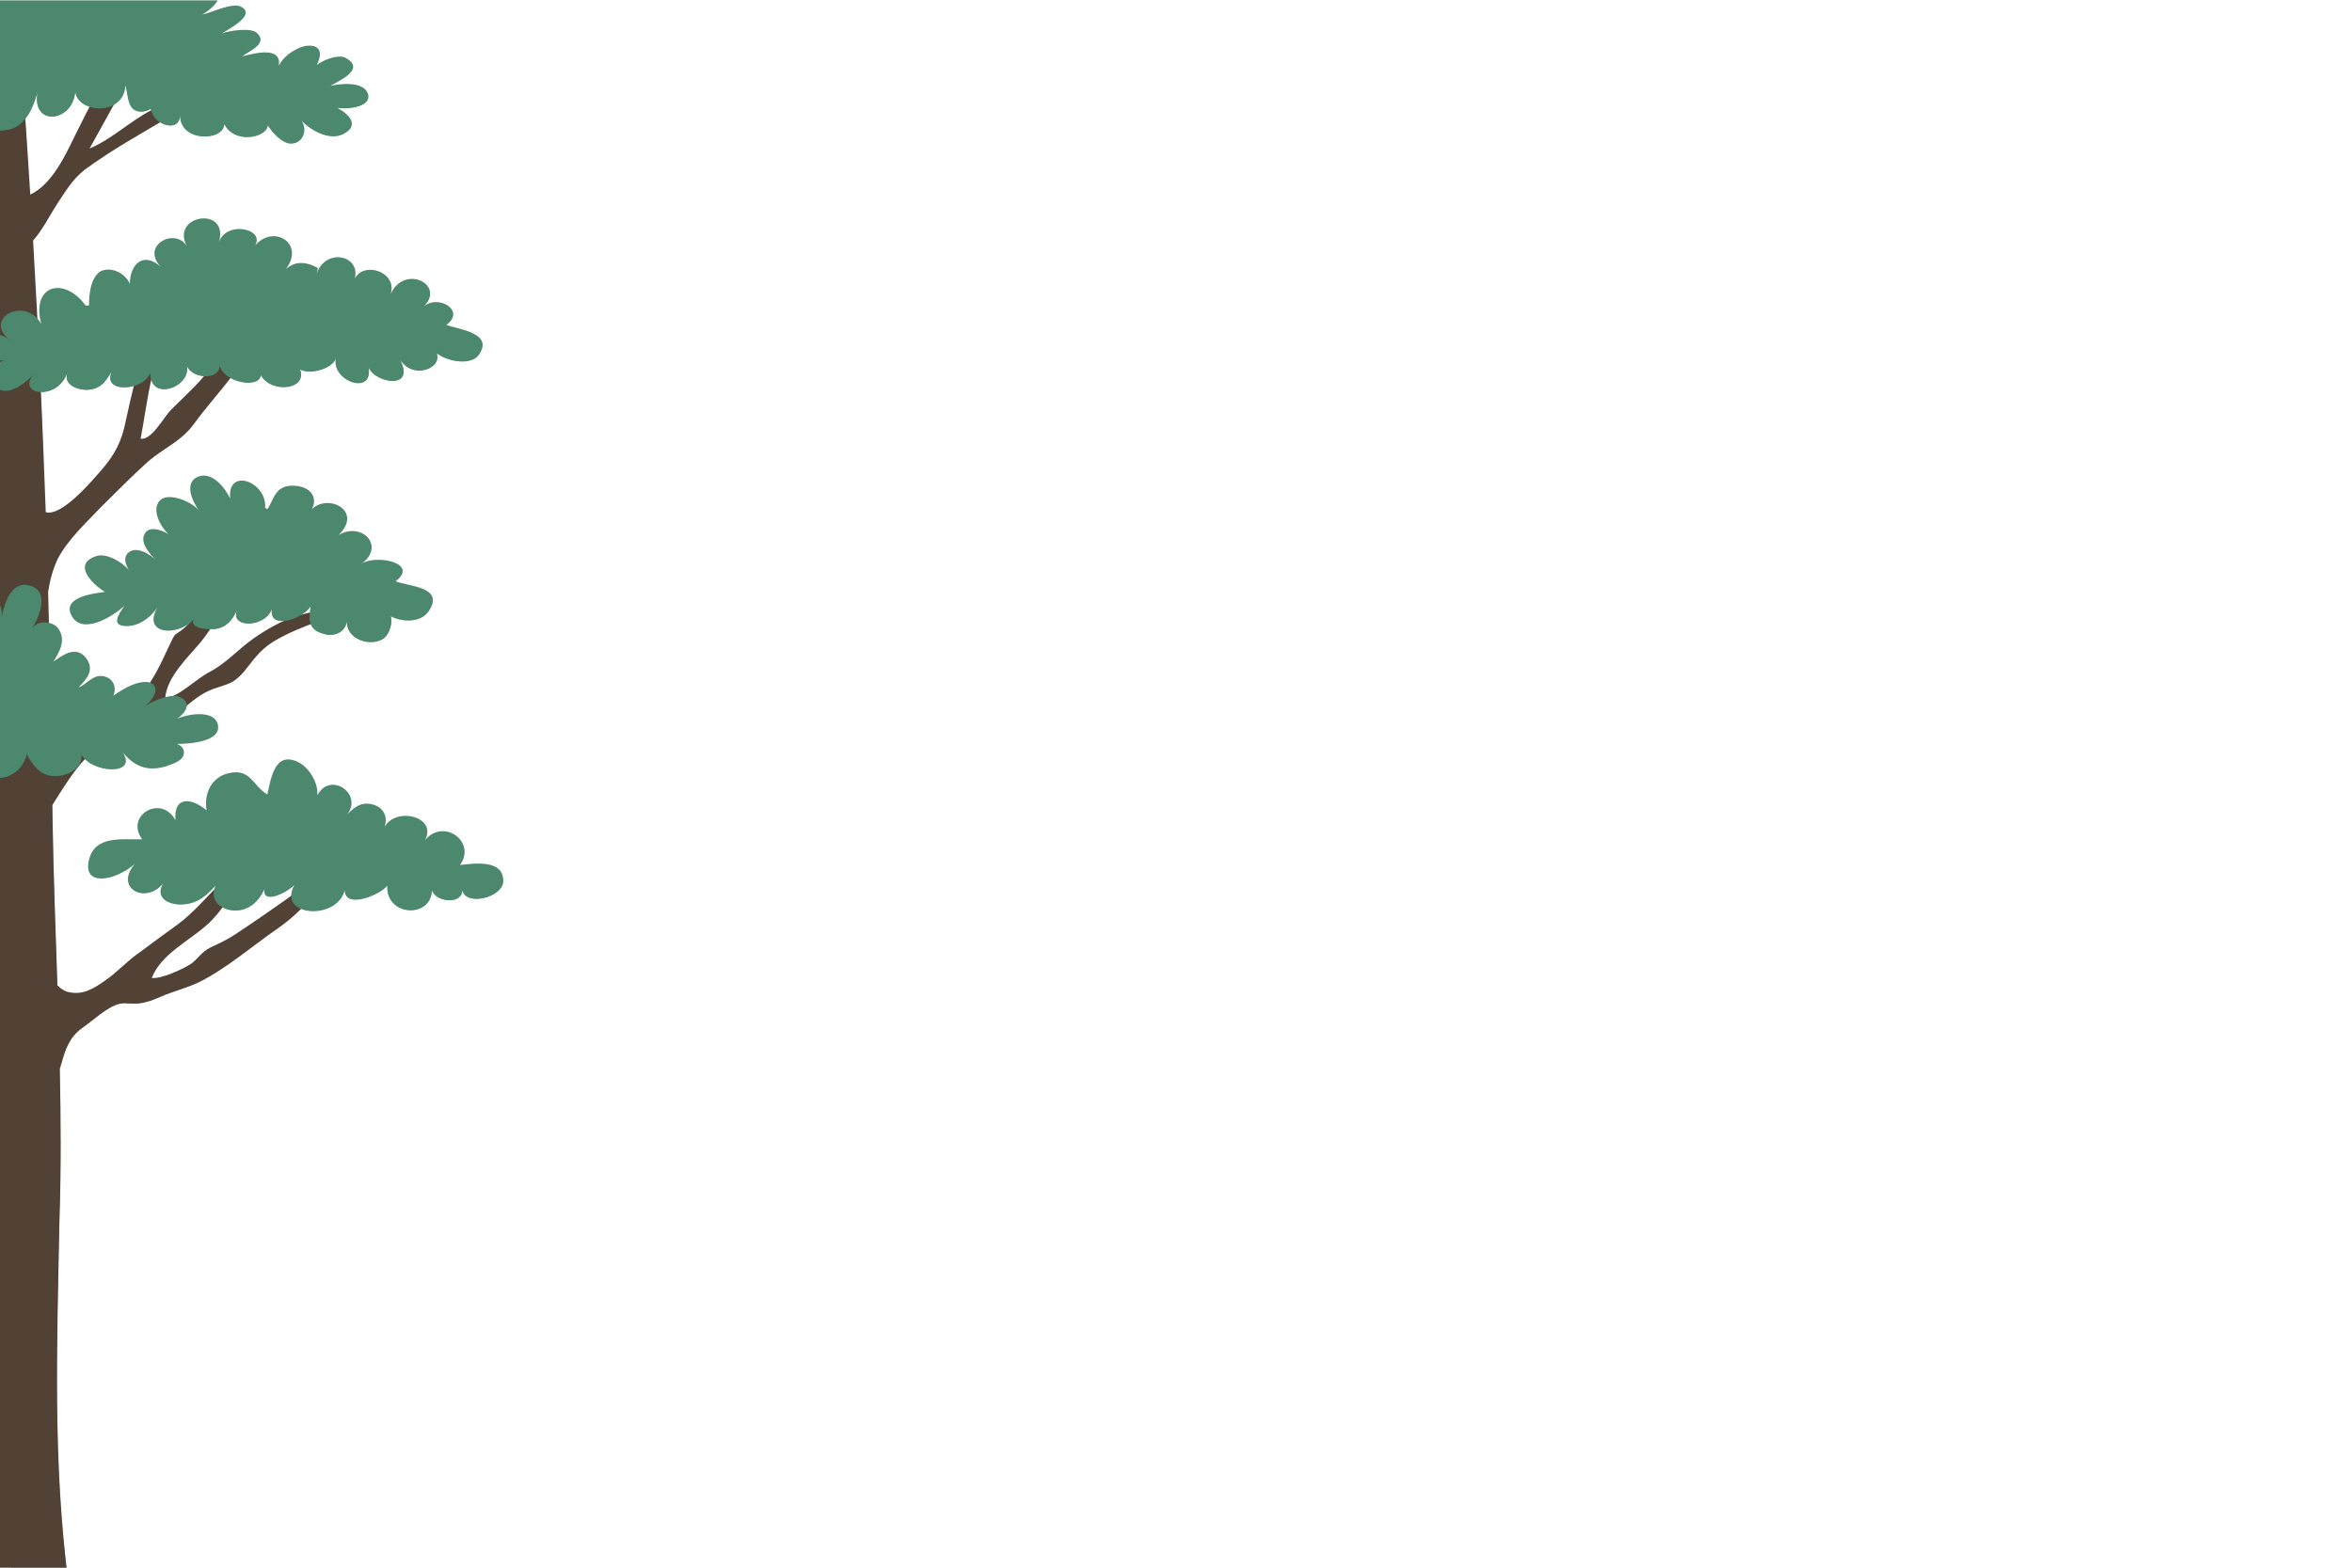 <?xml version="1.0" encoding="UTF-8" standalone="no"?>
<!-- Created with Inkscape (http://www.inkscape.org/) -->

<svg
   version="1.1"
   id="svg2"
   width="1000"
   height="666.667"
   viewBox="0 0 1000 666.667"
   sodipodi:docname="20008383_6221764.ai"
   inkscape:export-filename="grassBottom.svg"
   inkscape:export-xdpi="96"
   inkscape:export-ydpi="96"
   xmlns:inkscape="http://www.inkscape.org/namespaces/inkscape"
   xmlns:sodipodi="http://sodipodi.sourceforge.net/DTD/sodipodi-0.dtd"
   xmlns="http://www.w3.org/2000/svg"
   xmlns:svg="http://www.w3.org/2000/svg">
  <defs
     id="defs6">
    <clipPath
       clipPathUnits="userSpaceOnUse"
       id="clipPath3220">
      <path
         d="M 0,489.352 V 0 h 21.228 c -4.329,36.807 -2.972,73.616 -2.273,110.429 v 0 c 0.55,16.316 0.468,32.53 0.117,48.726 v 0 c 0.182,0.605 0.366,1.227 0.535,1.769 v 0 c 1.284,4.556 2.57,8.265 6.418,11.117 v 0 c 3.562,2.422 7.984,6.838 12.11,7.841 v 0 c 1.079,0.228 2.197,0.167 3.312,0.107 v 0 c 0.951,-0.051 1.9,-0.102 2.822,0.025 v 0 c 2.562,0.291 4.414,1.004 6.693,2 v 0 c 4.136,1.85 8.549,2.845 12.684,4.846 v 0 c 8.98,4.566 16.537,11.266 24.799,16.962 v 0 c 4.418,3.136 8.266,6.555 11.402,10.838 v 0 c 2.996,3.988 7.267,5.696 10.838,8.971 v 0 c -1.713,0.858 -4.564,0.284 -6.277,0.997 v 0 c -0.142,-0.139 -0.287,-0.574 -0.426,-0.713 v 0 c -1.994,-1.147 -3.848,-3.849 -5.845,-5.413 v 0 c -2.564,-1.855 -4.845,-3.993 -7.409,-5.696 v 0 C 85.454,209.09 80.322,205.527 74.906,201.968 v 0 c -2.56,-1.716 -5.125,-2.857 -7.838,-4.132 v 0 c -2.709,-1.287 -3.99,-3.709 -6.274,-5.274 v 0 c -2.422,-1.565 -9.402,-4.845 -12.393,-4.415 v 0 c 3.133,7.841 12.11,11.821 17.958,17.246 v 0 c 3.132,2.845 6.125,7.262 8.547,10.687 v 0 c 2.284,3.558 5.845,5.552 8.265,8.832 v 0 c -0.833,-0.191 -1.839,0.021 -2.863,0.234 v 0 c -1.252,0.259 -2.529,0.518 -3.543,0.043 v 0 c -2.142,-0.984 -4.419,-4.833 -6.133,-6.541 v 0 C 65.93,214.08 61.795,208.951 56.521,205.096 v 0 c -3.99,-2.838 -7.98,-5.834 -11.832,-8.686 v 0 c -3.987,-2.706 -7.122,-6.271 -10.97,-8.971 v 0 c -3.852,-2.719 -7.412,-5.002 -12.258,-3.709 v 0 c -1.247,0.38 -2.268,1.117 -3.15,2.03 v 0 c -0.579,17.421 -1.235,34.869 -1.537,52.442 v 0 c -0.012,1.709 -0.057,3.413 -0.073,5.11 v 0 c 3.072,4.948 6.655,10.687 10.24,14.499 v 0 c 2.54,2.549 6.536,6.181 9.802,7.986 v 0 c 3.993,1.824 7.254,0.725 11.25,1.45 v 0 c 7.262,1.812 11.983,10.167 19.972,13.072 v 0 c 5.081,1.813 6.172,1.457 9.799,5.444 v 0 c 2.902,3.63 5.083,6.904 9.076,9.442 v 0 c 6.9,4.35 14.885,6.53 22.513,9.799 v 0 c -10.533,1.449 -19.972,-2.537 -28.687,-8.706 v 0 c -5.083,-3.631 -8.346,-7.636 -13.791,-10.535 v 0 c -4.359,-2.181 -9.804,-7.992 -14.16,-8.349 v 0 c 0.365,6.537 7.261,13.073 11.254,17.791 v 0 c 4.355,5.436 7.627,11.979 13.073,16.7 v 0 c -12.71,2.903 -10.533,-7.632 -21.059,-14.157 v 0 c -1.8,-1.123 -8.714,-23.608 -17.788,-22.509 v 0 c -3.009,0.362 -6.632,-2.87 -10.433,-6.101 v 0 c -3.746,-3.186 -7.667,-6.372 -11.344,-6.114 v 0 c -0.269,16.118 -0.604,32.217 -1.064,48.319 v 0 c 0.565,3.622 1.472,7.162 3.114,10.602 v 0 c 3.392,6.289 8.96,11.369 13.798,16.459 v 0 c 4.842,4.839 9.925,9.928 15.003,14.523 v 0 c 5.084,4.359 10.408,6.294 14.526,11.865 v 0 c 3.869,5.315 8.228,10.152 12.342,15.477 v 0 c 2.657,3.388 8.71,14.035 12.825,14.522 v 0 c -4.836,0.972 -6.537,3.873 -10.403,-0.487 v 0 c -3.393,-4.107 -6.778,-8.469 -10.168,-12.586 v 0 c -3.627,-4.594 -7.744,-8.224 -11.857,-12.342 v 0 c -2.181,-2.177 -6.296,-9.925 -9.682,-9.188 v 0 c 0.97,5.072 1.692,10.156 2.658,15.242 v 0 c 0.97,5.57 3.395,12.341 2.906,17.911 v 0 c -2.658,-1.694 -4.116,-3.389 -5.083,-6.533 v 0 c -1.937,-6.539 -3.628,-13.556 -5.078,-20.331 v 0 c -1.45,-7.256 -3.392,-11.128 -8.23,-16.695 v 0 C 29.985,347.535 19.897,335.215 14.59,336.719 v 0 c -1.021,28.937 -2.346,57.836 -4.032,86.682 v 0 c 2.911,3.214 5.521,8.359 7.488,11.384 v 0 c 2.905,4.363 5.086,8.177 9.073,11.261 v 0 c 8.899,6.531 18.516,11.796 27.957,17.419 v 0 c 4.9,2.909 11.978,5.628 15.974,9.442 v 0 c -0.909,0.728 -1.635,1.634 -2.359,2.541 v 0 c -3.269,-1.994 -6.9,-3.084 -10.168,-4.897 v 0 c -3.447,-1.818 -6.717,-3.63 -9.982,-5.448 v 0 C 41.645,461.659 35.654,455.66 28.579,452.76 v 0 c 4.533,7.983 9.07,16.876 14.153,24.681 v 0 l -12.526,-8.164 c -1.996,-3.815 -4.177,-8.167 -6.171,-12.163 v 0 C 20.939,450.767 16.668,441.355 9.657,438.048 v 0 c -1.135,18.12 -2.367,36.221 -3.769,54.281 v 0 C 3.361,491.399 1.443,490.42 0,489.352"
         id="path3218" />
    </clipPath>
    <clipPath
       clipPathUnits="userSpaceOnUse"
       id="clipPath3228">
      <path
         d="M -9.818,265.629 H 61.637 V -60.062 H -9.818 Z"
         id="path3226" />
    </clipPath>
    <clipPath
       clipPathUnits="userSpaceOnUse"
       id="clipPath3244">
      <path
         d="M -7.322,385.98 H 20.189 V 361.328 H -7.322 Z"
         id="path3242" />
    </clipPath>
    <clipPath
       clipPathUnits="userSpaceOnUse"
       id="clipPath3260">
      <path
         d="M -9.942,470.696 H 12 V 450.58 H -9.942 Z"
         id="path3258" />
    </clipPath>
    <clipPath
       clipPathUnits="userSpaceOnUse"
       id="clipPath3276">
      <path
         d="M 0,0 H 749.999 V 500 H 0 Z"
         id="path3274" />
    </clipPath>
    <clipPath
       clipPathUnits="userSpaceOnUse"
       id="clipPath3288">
      <path
         d="m 85.267,246.677 c -4.601,2.658 -5.325,8.47 -12.342,6.778 v 0 c -5.566,-1.214 -7.986,-6.778 -7.017,-11.864 v 0 c -4.841,4.114 -10.653,4.603 -9.925,-3.148 v 0 c -4.598,8.47 -16.214,1.457 -10.65,-6.052 v 0 c -1.008,-0.041 -2.097,-0.027 -3.221,-0.015 v 0 c -5.618,0.068 -12.109,0.134 -13.721,-6.51 v 0 c -2.175,-8.953 8.593,-6.657 14.761,-1.213 v 0 c -6.893,-7.74 3.148,-13.303 8.959,-6.29 v 0 c -2.906,-4.603 1.695,-7.013 6.05,-6.778 v 0 c 4.842,0.242 7.503,2.664 10.65,6.054 v 0 c -2.178,-4.598 1.453,-7.751 5.812,-7.987 v 0 c 4.591,-0.242 7.983,2.9 9.675,6.777 v 0 c -0.487,-5.328 7.985,-0.488 9.68,1.451 v 0 c -5.809,-10.173 13.559,-11.623 15.972,-1.697 v 0 c 0,-6.295 11.618,-1.45 13.56,1.456 v 0 c -0.487,-9.932 14.03,-10.651 14.277,-1.456 v 0 c 0.967,-3.872 9.682,-4.833 9.682,0 v 0 c 0.963,-5.323 13.069,-2.423 13.069,2.905 v 0 c 0,7.007 -9.442,5.565 -13.801,5.087 v 0 c 5.325,7.503 -5.325,15.005 -11.127,7.974 v 0 c 3.943,7.659 -9.679,10.657 -12.949,4.072 v 0 c 1.105,3.307 -0.228,6.424 -3.993,7.309 v 0 c -3.503,0.874 -5.816,-1.021 -8.017,-3.348 v 0 c 5.355,6.502 -5.262,14.095 -9.414,6.25 v 0 l 0.002,0.003 c 0.248,4.598 -3.144,9.201 -6.288,10.651 v 0 c -1.157,0.532 -2.16,0.769 -3.033,0.769 v 0 c -4.645,10e-4 -5.631,-6.693 -6.651,-11.178"
         id="path3286" />
    </clipPath>
    <clipPath
       clipPathUnits="userSpaceOnUse"
       id="clipPath3296">
      <path
         d="M 34.548,235.929 H 157.66 V 199.918 H 34.548 Z"
         id="path3294" />
    </clipPath>
    <clipPath
       clipPathUnits="userSpaceOnUse"
       id="clipPath3312">
      <path
         d="M 0,0 H 749.999 V 500 H 0 Z"
         id="path3310" />
    </clipPath>
    <clipPath
       clipPathUnits="userSpaceOnUse"
       id="clipPath3324">
      <path
         d="m 63.244,348.088 c -4.841,-1.936 -1.697,-8.234 0.239,-10.891 v 0 c -1.936,2.657 -9.439,6.046 -12.345,3.388 v 0 c -2.947,-2.737 -0.212,-8.232 2.62,-10.887 v 0 c -2.162,1.384 -5.646,2.487 -7.214,0.717 v 0 c -2.368,-2.792 0.804,-6.541 2.901,-8.704 v 0 c -2.236,2.061 -6.338,4.305 -8.709,1.929 v 0 c -1.404,-1.561 -0.696,-3.524 0.309,-5.306 v 0 c -2.621,2.974 -7.484,5.462 -10.474,4.342 v 0 c -7.747,-2.667 -0.724,-9.206 2.906,-11.378 v 0 c -3.63,-0.486 -14.284,-1.694 -10.412,-7.992 v 0 c 3.632,-5.806 13.315,0.495 16.704,3.631 v 0 c -2.181,-3.136 -4.601,-6.766 1.211,-6.525 v 0 c 3.866,0.229 7.497,3.142 9.433,6.283 v 0 c -5.652,-9.434 7.059,-9.678 11.521,-3.865 v 0 c -1.953,-3.186 4.326,-3.627 6.635,-3.396 v 0 c 3.646,0.467 5.576,2.851 7.002,5.974 v 0 c -2.235,-5.863 9.17,-5.56 11.154,0.493 v 0 c -1.148,-7.064 10.025,-3.141 12.34,0.794 v 0 c -0.487,-4.114 -0.97,-7.261 3.863,-8.705 v 0 c 3.286,-1.17 7.249,0.151 7.713,3.974 v 0 c -0.337,-5.789 7.634,-8.516 11.896,-5.424 v 0 c 1.621,1.297 2.806,4.755 2.109,6.974 v 0 c 3.995,-2.065 9.854,-1.941 12.172,1.731 v 0 c 5.086,7.748 -6.537,7.748 -10.651,9.439 v 0 c 7.745,5.811 -6.288,8.715 -10.891,5.567 v 0 c 7.747,5.57 0.241,13.559 -7.262,9.2 v 0 c 7.92,7.695 -3.351,13.397 -8.561,8.197 v 0 c 2.169,4.077 -0.737,7.541 -6.2,7.541 v 0 c -5.812,0 -6.05,-5.091 -7.986,-7.513 v 0 l -0.728,0.486 c 0.728,8.232 -12.103,13.07 -11.128,2.909 v 0 c -1.269,2.744 -4.566,7.331 -8.437,7.331 v 0 c -0.566,0 -1.144,-0.098 -1.73,-0.314"
         id="path3322" />
    </clipPath>
    <clipPath
       clipPathUnits="userSpaceOnUse"
       id="clipPath3332">
      <path
         d="M 28.689,328.226 H 136.308 V 287.412 H 28.689 Z"
         id="path3330" />
    </clipPath>
    <clipPath
       clipPathUnits="userSpaceOnUse"
       id="clipPath3348">
      <path
         d="M 0,0 H 749.999 V 500 H 0 Z"
         id="path3346" />
    </clipPath>
    <clipPath
       clipPathUnits="userSpaceOnUse"
       id="clipPath3360">
      <path
         d="m 0.56,303.554 c 0.102,1.266 -0.115,2.468 -0.56,3.523 v 0 -55.13 c 3.711,0.361 7.212,2.573 8.54,7.562 v 0 c 2.181,-3.873 4.458,-6.954 9.059,-6.954 v 0 c 3.633,0 8.856,2.109 8.372,6.954 v 0 c 2.903,-6.054 18.393,-7.02 13.064,0.719 v 0 c 3.882,-4.592 7.748,-6.289 13.798,-4.592 v 0 c 1.939,0.719 5.57,1.692 5.808,4.114 v 0 c 0.176,1.541 -0.993,2.694 -2.371,3.081 v 0 c 4.784,-0.036 14.115,0.792 13.259,5.872 v 0 c -0.797,4.802 -8.532,3.974 -12.972,2.181 v 0 c 2.785,1.945 4.963,5.292 0.393,7.019 v 0 c -2.654,0.883 -8.132,-1.267 -10.723,-3.115 v 0 c 5.969,4.931 3.67,10.021 -4.286,6.746 v 0 c -2.018,-0.839 -3.918,-2.084 -5.796,-3.358 v 0 c 1.19,2.657 -0.022,5.78 -3.396,6.257 v 0 c -3.147,0.49 -5.083,-2.657 -7.744,-3.629 v 0 c 2.661,2.664 5.321,5.569 2.42,9.441 v 0 c -3.145,3.872 -7.021,1.208 -10.406,-1.208 v 0 c 1.936,3.141 4.11,6.772 1.688,10.397 v 0 c -1.45,2.429 -6.536,3.147 -8.463,0.253 v 0 c 2.413,3.867 5.564,11.611 -0.49,13.547 v 0 c -0.686,0.219 -1.323,0.32 -1.913,0.32 v 0 c -4.614,0 -6.424,-6.144 -7.281,-10"
         id="path3358" />
    </clipPath>
    <clipPath
       clipPathUnits="userSpaceOnUse"
       id="clipPath3368">
      <path
         d="M -171.204,304.9 H 61.645 V 240.493 H -171.204 Z"
         id="path3366" />
    </clipPath>
    <clipPath
       clipPathUnits="userSpaceOnUse"
       id="clipPath3384">
      <path
         d="M 0,0 H 749.999 V 500 H 0 Z"
         id="path3382" />
    </clipPath>
    <clipPath
       clipPathUnits="userSpaceOnUse"
       id="clipPath3396">
      <path
         d="m 59.614,421.54 c -3.631,6.171 -14.882,0.36 -8.349,-6.538 v 0 c -5.877,5.254 -9.906,0.247 -9.852,-5.391 v 0 c -1.454,3.344 -5.979,5.65 -9.392,3.94 v 0 c -3.264,-2.181 -3.63,-7.629 -3.63,-10.888 v 0 h -1.09 c -6.897,9.442 -17.426,6.526 -14.152,-5.806 v 0 C 7.703,405.922 -5.369,398.3 2.982,391.776 v 0 C 1.899,392.51 0.902,392.997 0,393.282 v 0 -8.14 c 0.524,-0.017 1.086,0.005 1.686,0.071 v 0 C 1.073,385.125 0.506,384.9 0,384.574 v 0 -8.785 c 3.603,-1.635 8.575,2.691 10.966,5.095 v 0 c -6.146,-6.515 7.16,-9.066 10.492,0.254 v 0 c -1.331,-3.916 3.696,-5.705 6.933,-5.343 v 0 c 3.996,0.365 5.445,2.909 7.263,5.811 v 0 c -3.267,-6.904 9.8,-6.533 12.339,-0.365 v 0 c -0.364,-9.442 13.074,-4.718 11.621,2.181 v 0 c 1.627,-4.23 10.255,-4.667 10.458,-0.007 v 0 c 1.936,-5.82 12.887,-7.128 13.119,-2.993 v 0 c 3.16,-5.856 14.976,-4.769 12.528,1.847 v 0 c 3.034,-1.866 10.581,0.224 11.449,3.696 v 0 c -1.733,-7.301 11.808,-12.267 10.446,-3.155 v 0 c 2.109,-4.961 15.237,-7.247 9.885,2.79 v 0 c 4.035,-6.828 13.636,-3.052 11.812,1.818 v 0 c 3.602,-2.745 10.669,-3.875 13.238,-0.731 v 0 c 5.446,7.267 -6.537,8.346 -10.167,9.804 v 0 c 6.306,4.556 -2.594,9.783 -7.143,5.904 v 0 c 6.931,7.08 -6.378,13.489 -10.645,3.898 v 0 c 2.332,6.983 -8.455,10.616 -11.392,5.03 v 0 c 1.728,7.649 -9.493,9.626 -12.201,1.497 v 0 c 0,0.372 0.365,1.091 0.365,1.825 v 0 c -3.271,1.807 -6.902,2.537 -10.17,-0.371 v 0 c 6.258,8.35 -4.138,14.364 -9.812,7.516 v 0 c 3.21,5.484 -9.392,8.018 -11.565,0.971 v 0 c 1.567,5.365 -1.504,7.694 -4.821,7.694 v 0 c -3.997,0 -8.351,-3.382 -5.384,-8.915"
         id="path3394" />
    </clipPath>
    <clipPath
       clipPathUnits="userSpaceOnUse"
       id="clipPath3404">
      <path
         d="M 4.861,408.915 H 152.173 V 363.719 H 4.861 Z"
         id="path3402" />
    </clipPath>
    <clipPath
       clipPathUnits="userSpaceOnUse"
       id="clipPath3420">
      <path
         d="M 0,0 H 749.999 V 500 H 0 Z"
         id="path3418" />
    </clipPath>
    <clipPath
       clipPathUnits="userSpaceOnUse"
       id="clipPath3432">
      <path
         d="m 0,500 v -41.505 c 0.664,-0.014 1.413,0.047 2.257,0.192 v 0 c 5.805,0.973 8.222,6.775 9.675,11.864 v 0 c -1.833,-11.016 11.318,-9.403 12.073,0.281 v 0 c 0.861,-6.986 15.555,-7.771 16.005,2.13 v 0 c 0.97,-3.383 0.484,-8.705 5.323,-8.464 v 0 c 1.023,0.058 1.918,0.381 2.706,0.867 v 0 c 0.317,-0.945 0.698,-1.83 1.163,-2.562 v 0 c 1.914,-2.876 8.094,-4.565 8.232,0.547 v 0 c -0.026,-8.771 14.026,-8.293 14.102,-2.803 v 0 c 3.171,-6.548 13.671,-4.37 13.873,-0.408 v 0 c 1.743,-2.697 4.615,-5.624 7.119,-5.811 v 0 c 3.873,-0.241 5.809,4.118 3.631,7.268 v 0 c 3.144,-3.15 8.714,-6.295 13.067,-4.359 v 0 c 5.566,2.658 2.419,6.289 -1.689,8.47 v 0 c 2.652,-0.481 10.644,0 9.917,4.116 v 0 c -0.967,4.591 -9.198,3.631 -12.097,2.897 v 0 c 2.413,1.462 11.616,5.326 4.832,8.965 v 0 c -2.012,1.079 -6.309,-0.224 -9.14,-2.259 v 0 c 1.495,2.96 1.754,6.135 -2.471,6.135 v 0 c -3.235,0 -8.113,-3.057 -9.647,-6.459 v 0 c 0.969,6.253 -7.234,4.169 -11.653,3.057 v 0 c 2.178,1.695 8.472,4.117 4.597,7.506 v 0 c -1.692,1.701 -8.95,0.728 -11.134,-0.245 v 0 c 2.184,1.46 10.895,5.812 6.301,8.479 v 0 c -2.905,1.692 -9.683,-1.939 -12.589,-2.426 v 0 c 1.671,0.837 3.874,2.676 5.008,4.527 v 0 z"
         id="path3430" />
    </clipPath>
    <clipPath
       clipPathUnits="userSpaceOnUse"
       id="clipPath3440">
      <path
         d="M -92.044,499.533 H 120.153 V 441.939 H -92.044 Z"
         id="path3438" />
    </clipPath>
  </defs>
  <sodipodi:namedview
     id="namedview4"
     pagecolor="#ffffff"
     bordercolor="#000000"
     borderopacity="0.25"
     inkscape:showpageshadow="2"
     inkscape:pageopacity="0.0"
     inkscape:pagecheckerboard="0"
     inkscape:deskcolor="#d1d1d1"
     showgrid="false" />
  <g
     id="g10"
     inkscape:groupmode="layer"
     inkscape:label="Page 1"
     transform="matrix(1.333,0,0,-1.333,0,666.667)">
    <g
       id="g18592"
       style="display:inline"
       inkscape:label="treeLeft">
      <g
         id="g18507"
         inkscape:label="treeLeft"
         style="display:inline">
        <g
           id="g3210"
           transform="translate(104.408,224.628)"
           style="display:inline">
          <path
             d="m 0,0 c -0.142,-0.139 -0.287,-0.574 -0.426,-0.713 -1.993,-1.147 -3.848,-3.849 -5.845,-5.413 -2.564,-1.854 -4.844,-3.993 -7.409,-5.696 -5.274,-3.716 -10.405,-7.28 -15.821,-10.838 -2.562,-1.716 -5.126,-2.858 -7.838,-4.132 -2.71,-1.287 -3.991,-3.709 -6.274,-5.273 -2.423,-1.566 -9.403,-4.846 -12.393,-4.416 3.132,7.84 12.109,11.822 17.957,17.247 3.132,2.844 6.125,7.26 8.548,10.686 2.283,3.558 5.844,5.552 8.264,8.832 -1.848,-0.423 -4.561,1.142 -6.407,0.278 -2.141,-0.985 -4.419,-4.833 -6.131,-6.542 -4.703,-4.568 -8.838,-9.697 -14.112,-13.551 -3.99,-2.839 -7.98,-5.835 -11.831,-8.687 -3.988,-2.706 -7.123,-6.27 -10.971,-8.97 -3.851,-2.719 -7.412,-5.002 -12.257,-3.709 -1.247,0.379 -2.268,1.117 -3.151,2.029 -0.579,17.422 -1.235,34.869 -1.537,52.442 -0.012,1.709 -0.057,3.413 -0.073,5.111 3.072,4.947 6.655,10.686 10.24,14.498 2.54,2.549 6.536,6.18 9.801,7.986 3.994,1.825 7.256,0.725 11.252,1.45 7.261,1.813 11.982,10.167 19.972,13.073 5.08,1.812 6.171,1.456 9.798,5.443 2.903,3.631 5.083,6.905 9.077,9.442 6.899,4.35 14.885,6.53 22.512,9.799 -10.533,1.449 -19.972,-2.538 -28.686,-8.706 -5.084,-3.63 -8.346,-7.635 -13.792,-10.535 -4.359,-2.181 -9.804,-7.992 -14.16,-8.349 0.365,6.537 7.261,13.073 11.255,17.791 4.355,5.437 7.626,11.979 13.072,16.7 -12.71,2.903 -10.532,-7.632 -21.059,-14.157 -1.8,-1.123 -8.714,-23.608 -17.787,-22.509 -5.978,0.719 -14.369,-12.734 -21.778,-12.215 -0.269,16.118 -0.604,32.217 -1.064,48.32 0.565,3.621 1.471,7.161 3.115,10.601 3.392,6.289 8.959,11.37 13.797,16.459 4.842,4.839 9.926,9.929 15.003,14.523 5.084,4.359 10.409,6.295 14.526,11.865 3.869,5.316 8.228,10.151 12.342,15.477 2.658,3.389 8.71,14.036 12.825,14.522 -4.836,0.973 -6.537,3.873 -10.403,-0.486 -3.392,-4.108 -6.778,-8.469 -10.167,-12.587 -3.628,-4.594 -7.745,-8.224 -11.859,-12.341 -2.18,-2.178 -6.294,-9.926 -9.68,-9.189 0.969,5.072 1.691,10.155 2.658,15.242 0.969,5.57 3.395,12.342 2.905,17.911 -2.657,-1.694 -4.116,-3.389 -5.083,-6.533 -1.936,-6.539 -3.628,-13.556 -5.077,-20.331 -1.451,-7.255 -3.392,-11.128 -8.231,-16.694 -2.039,-2.248 -12.128,-14.568 -17.435,-13.064 -1.021,28.936 -2.347,57.837 -4.032,86.682 2.912,3.214 5.521,8.358 7.488,11.385 2.905,4.362 5.086,8.176 9.073,11.26 8.899,6.531 18.516,11.795 27.958,17.419 4.899,2.909 11.977,5.628 15.973,9.442 -0.91,0.728 -1.635,1.635 -2.359,2.541 -3.269,-1.994 -6.899,-3.084 -10.167,-4.897 -3.447,-1.818 -6.718,-3.63 -9.983,-5.448 -6.896,-3.444 -12.886,-9.443 -19.963,-12.342 4.534,7.983 9.071,16.875 14.154,24.68 l -12.526,-8.164 c -1.996,-3.815 -4.177,-8.168 -6.171,-12.164 -3.096,-6.346 -7.367,-15.757 -14.377,-19.065 -1.136,18.12 -2.368,36.222 -3.77,54.281 -13.801,-5.08 -9.442,-11.619 -8.717,-26.136 0.725,-13.073 1.456,-26.14 1.456,-39.931 v -2.305 c -1.35,1.039 -2.785,1.984 -3.818,2.839 -4.353,3.456 -9.07,7.63 -11.976,12.167 -1.45,2.362 -1.994,5.449 -2.906,7.805 -1.269,2.721 -2.906,5.449 -3.99,7.989 -2.181,4.722 -4.177,9.068 -6.718,13.614 -0.546,0.906 -1.09,2.18 -1.453,3.259 -3.084,-1.994 -2.362,-2.169 -0.909,-5.437 1.088,-2.54 2.178,-4.721 3.268,-7.077 2.178,-4.543 4.54,-8.892 7.083,-13.07 -5.448,1.625 -9.988,7.621 -13.435,11.795 -4.174,4.906 -9.442,9.442 -13.073,14.523 -0.543,-0.187 -1.631,-0.909 -2.171,-1.45 7.617,-7.089 11.613,-16.703 20.144,-23.056 3.449,-2.54 7.623,-5.624 10.164,-9.254 2.724,-4.178 5.989,-8.177 9.442,-11.808 2.881,-3.114 6.868,-5.693 10.348,-8.65 v -74.069 c -4.688,3.525 -9.563,7.019 -14.039,10.786 -5.087,4.359 -9.681,8.947 -14.275,13.559 -4.604,4.099 -12.104,8.46 -15.009,13.783 -1.453,-0.722 -3.392,-1.45 -4.839,-2.178 3.15,-3.876 6.533,-7.506 10.164,-11.137 3.386,-3.144 9.436,-8.46 9.436,-8.46 -4.839,-1.208 -15.003,3.624 -19.356,6.047 -5.086,2.658 -10.891,7.503 -15.975,8.953 -0.244,-4.836 10.164,-10.17 13.795,-12.348 4.594,-2.652 10.405,-5.552 15.486,-7.011 12.348,-3.866 22.509,-11.378 31.223,-21.297 1.054,-1.145 2.235,-2.483 3.392,-3.912 0.033,-45.003 0.275,-89.996 -0.07,-134.814 -8.076,2.036 -21.793,16.522 -25.348,20.382 -7.261,7.986 -8.714,11.973 -6.533,22.509 2.178,9.436 3.993,19.597 4.718,29.396 0,2.549 1.091,5.086 -2.54,5.805 -4.359,-11.973 -5.446,-25.046 -9.439,-36.651 -6.171,6.525 -10.533,17.779 -15.973,25.409 -3.63,4.349 -6.536,9.067 -9.801,13.423 -3.272,5.08 -4.721,4.724 -10.533,3.999 2.54,-8.711 10.892,-15.248 15.613,-22.509 4.721,-6.892 10.527,-14.885 13.067,-22.502 -3.996,-1.469 -14.157,0.713 -18.513,1.443 -8.351,1.45 -19.238,3.631 -26.14,7.624 -7.985,4.361 -15.247,11.623 -22.502,17.434 -5.446,4.712 -7.989,9.436 -15.616,6.525 8.714,-4.719 16.196,-16.444 24.185,-22.256 -6.174,-1.081 -12.315,-5.406 -18.851,-4.319 1.115,-6.651 15.196,0.242 19.183,0.61 7.624,0.725 15.417,-4.881 23.041,-8.887 7.623,-3.629 15.25,-3.629 23.599,-4.711 3.63,-0.369 9.074,0 12.339,-1.819 3.63,-2.18 5.446,-7.623 8.717,-10.891 9.801,-8.717 18.147,-19.235 26.862,-29.408 4.482,-5.377 7.312,-11.599 10.182,-17.785 -0.239,-17.579 -0.59,-35.122 -1.106,-52.641 -0.725,-34.851 -3.631,-69.702 -5.084,-104.546 -0.724,-17.434 -0.724,-31.22 -11.617,-45.018 -4.352,-4.361 -8.71,-9.441 -12.341,-13.791 l 74.053,-0.731 c -18.147,6.53 -19.596,33.394 -20.327,42.837 -5.081,38.481 -3.631,76.962 -2.9,115.45 0.55,16.316 0.468,32.53 0.118,48.726 0.181,0.605 0.365,1.227 0.534,1.77 1.284,4.556 2.571,8.265 6.419,11.116 3.561,2.422 7.983,6.838 12.109,7.841 2,0.423 4.132,-0.145 6.135,0.133 2.561,0.29 4.413,1.003 6.693,2 4.135,1.848 8.548,2.844 12.683,4.844 8.98,4.568 16.537,11.267 24.799,16.963 4.419,3.136 8.267,6.555 11.402,10.838 2.997,3.988 7.268,5.697 10.838,8.971 C 4.564,-0.139 1.713,-0.713 0,0"
             style="display:inline;fill:#524236;fill-opacity:1;fill-rule:nonzero;stroke:none"
             id="path3212" />
        </g>
        <g
           id="g3214"
           style="display:inline">
          <g
             id="g3216"
             clip-path="url(#clipPath3220)">
            <g
               id="g3222">
              <g
                 id="g3224" />
              <g
                 id="g3236">
                <g
                   clip-path="url(#clipPath3228)"
                   opacity="0.5"
                   id="g3234">
                  <g
                     transform="translate(38.407,-60.062)"
                     id="g3232">
                    <path
                       d="m 0,0 c -37.032,7.262 -34.851,47.199 -34.851,76.238 0,37.762 0.725,74.787 2.175,111.082 1.456,34.857 3.634,73.332 0,107.464 -17.425,-0.725 -21.056,19.597 -6.536,26.858 9.442,5.812 29.77,7.261 30.498,-8.711 0.728,-8.705 -5.084,-6.525 -7.265,-13.785 -1.449,-5.087 -3.138,-15.979 -2.419,-21.059 2.181,-11.623 0,-32.67 0,-43.563 7.261,0 5.325,2.417 22.753,6.284 7.633,1.691 2.903,-10.639 -2.902,-12.82 -10.167,-5.08 -7.99,-10.891 -7.99,-22.514 C -5.812,164.817 -7.261,119.812 -0.728,79.138 4.355,50.093 13.066,27.59 23.23,0 Z"
                       style="fill:#524236;fill-opacity:1;fill-rule:nonzero;stroke:none"
                       id="path3230" />
                  </g>
                </g>
              </g>
            </g>
            <g
               id="g3238">
              <g
                 id="g3240" />
              <g
                 id="g3252">
                <g
                   clip-path="url(#clipPath3244)"
                   opacity="0.5"
                   id="g3250">
                  <g
                     transform="translate(1.62,385.981)"
                     id="g3248">
                    <path
                       d="m 0,0 c -10.167,-3.386 -12.583,-19.353 -2.426,-23.711 14.04,-5.811 29.046,16.936 15.979,23.225 z"
                       style="fill:#524236;fill-opacity:1;fill-rule:nonzero;stroke:none"
                       id="path3246" />
                  </g>
                </g>
              </g>
            </g>
            <g
               id="g3254">
              <g
                 id="g3256" />
              <g
                 id="g3268">
                <g
                   clip-path="url(#clipPath3260)"
                   opacity="0.5"
                   id="g3266">
                  <g
                     transform="translate(-2.739,470.21)"
                     id="g3264">
                    <path
                       d="m 0,0 c -9.684,-1.458 -9.684,-16.942 0.483,-19.364 13.559,-2.9 21.778,18.878 4.356,19.85 z"
                       style="fill:#524236;fill-opacity:1;fill-rule:nonzero;stroke:none"
                       id="path3262" />
                  </g>
                </g>
              </g>
            </g>
          </g>
        </g>
      </g>
      <g
         id="g3270">
        <g
           id="g3272"
           clip-path="url(#clipPath3276)">
          <g
             id="g3278"
             transform="translate(101.239,246.435)">
            <path
               d="m 0,0 c 0.248,4.598 -3.145,9.201 -6.289,10.65 -7.306,3.366 -8.472,-5.08 -9.684,-10.408 -4.6,2.658 -5.324,8.469 -12.341,6.778 -5.567,-1.214 -7.986,-6.778 -7.017,-11.865 -4.842,4.115 -10.653,4.604 -9.925,-3.147 -4.598,8.47 -16.214,1.456 -10.651,-6.053 -6.047,-0.242 -15.006,1.449 -16.942,-6.524 -2.174,-8.953 8.594,-6.658 14.762,-1.214 -6.893,-7.739 3.147,-13.303 8.959,-6.289 -2.906,-4.604 1.694,-7.014 6.049,-6.779 4.842,0.243 7.503,2.664 10.651,6.054 -2.178,-4.598 1.453,-7.751 5.811,-7.986 4.592,-0.242 7.984,2.899 9.675,6.777 -0.486,-5.328 7.986,-0.489 9.681,1.45 -5.809,-10.173 13.559,-11.623 15.972,-1.697 0,-6.295 11.617,-1.45 13.559,1.456 -0.486,-9.932 14.03,-10.65 14.278,-1.456 0.967,-3.872 9.681,-4.833 9.681,0 0.963,-5.322 13.07,-2.423 13.07,2.905 0,7.008 -9.443,5.565 -13.801,5.087 5.325,7.503 -5.325,15.006 -11.127,7.974 4.113,7.992 -10.895,10.91 -13.315,3.16 1.694,3.63 0.483,7.255 -3.628,8.222 -3.875,0.967 -6.294,-1.456 -8.717,-4.103 7.023,6.767 -4.833,15.478 -8.95,6.525 z"
               style="fill:#4c886d;fill-opacity:1;fill-rule:nonzero;stroke:none"
               id="path3280" />
          </g>
        </g>
      </g>
      <g
         id="g3282">
        <g
           id="g3284"
           clip-path="url(#clipPath3288)">
          <g
             id="g3290">
            <g
               id="g3292" />
            <g
               id="g3304">
              <g
                 clip-path="url(#clipPath3296)"
                 opacity="0.65"
                 id="g3302">
                <g
                   transform="translate(37.198,216.575)"
                   id="g3300">
                  <path
                     d="m 0,0 c -9.442,8.953 9.198,16.697 11.617,8.222 -0.483,5.08 5.319,13.073 10.644,7.992 0.728,2.664 4.842,3.631 7.265,2.899 3.144,-1.208 3.63,-4.113 3.386,-7.26 1.939,4.844 9.442,2.421 9.677,-2.175 0,2.416 3.395,3.866 5.573,3.388 2.661,-0.483 3.628,-3.153 4.353,-5.563 -0.487,2.658 -1.211,8.222 1.453,10.161 2.422,1.933 7.744,0.731 8.469,-2.181 0,5.086 8.231,5.316 8.231,-0.242 2.661,6.784 10.406,0.242 9.925,-4.839 1.93,5.571 7.742,0.243 8.953,-2.664 1.208,6.536 10.647,5.087 10.647,-1.208 4.118,4.356 8.225,-1.939 5.567,-5.811 3.148,4.361 13.067,5.563 14.52,-0.967 1.698,-7.261 -8.956,-9.441 -13.55,-11.616 -7.745,-3.39 -17.184,-3.879 -25.656,-4.598 -9.195,-0.73 -18.637,0.719 -27.59,2.175 -16.217,2.905 -32.189,-2.175 -48.162,0 z"
                     style="fill:#4c886d;fill-opacity:1;fill-rule:nonzero;stroke:none"
                     id="path3298" />
                </g>
              </g>
            </g>
          </g>
        </g>
      </g>
      <g
         id="g3306">
        <g
           id="g3308"
           clip-path="url(#clipPath3312)">
          <g
             id="g3314"
             transform="translate(84.539,338.163)">
            <path
               d="m 0,0 c 0.728,8.231 -12.104,13.07 -11.128,2.909 -1.455,3.144 -5.573,8.711 -10.167,7.016 -4.842,-1.936 -1.697,-8.234 0.239,-10.891 -1.936,2.657 -9.439,6.047 -12.345,3.388 -3.386,-3.144 0.728,-9.928 3.872,-11.864 -1.691,1.694 -6.533,3.875 -8.466,1.694 -2.667,-3.144 1.694,-7.502 3.63,-9.442 -1.936,2.181 -6.778,5.335 -9.439,2.668 -2.177,-2.423 0.728,-5.812 1.94,-7.99 -1.212,3.872 -8.231,8.476 -12.104,7.026 -7.747,-2.667 -0.724,-9.207 2.906,-11.378 -3.63,-0.487 -14.284,-1.695 -10.412,-7.992 3.631,-5.806 13.315,0.495 16.704,3.63 -2.181,-3.135 -4.601,-6.766 1.211,-6.524 3.866,0.229 7.497,3.141 9.433,6.282 -5.802,-9.683 7.748,-9.683 11.858,-3.388 -2.899,-3.619 3.879,-4.115 6.298,-3.873 3.866,0.496 5.803,3.147 7.256,6.548 -3.39,-6.79 10.167,-6.294 11.136,0.955 -2.422,-8.458 9.684,-4.356 12.103,-0.242 -0.486,-4.114 -0.969,-7.261 3.864,-8.705 3.395,-1.208 7.512,0.242 7.747,4.362 -0.725,-6.053 7.506,-8.971 11.862,-5.812 2.422,1.939 3.872,8.706 -0.483,8.947 3.385,-3.872 11.858,-4.845 14.764,-0.241 5.086,7.747 -6.537,7.747 -10.651,9.438 7.745,5.812 -6.288,8.715 -10.892,5.567 7.748,5.57 0.242,13.559 -7.261,9.201 8.714,8.466 -5.805,14.52 -9.919,6.294 4.356,4.839 1.456,9.443 -4.842,9.443 -5.812,0 -6.05,-5.09 -7.986,-7.512 z"
               style="fill:#4c886d;fill-opacity:1;fill-rule:nonzero;stroke:none"
               id="path3316" />
          </g>
        </g>
      </g>
      <g
         id="g3318">
        <g
           id="g3320"
           clip-path="url(#clipPath3324)">
          <g
             id="g3326">
            <g
               id="g3328" />
            <g
               id="g3340">
              <g
                 clip-path="url(#clipPath3332)"
                 opacity="0.65"
                 id="g3338">
                <g
                   transform="translate(30.901,299.343)"
                   id="g3336">
                  <path
                     d="m 0,0 c -1.937,0.49 -2.661,2.894 -1.937,4.585 0.97,3.649 6.779,5.344 9.926,5.57 -3.147,0.728 -3.389,5.09 -0.725,6.54 2.42,1.45 7.261,-1.199 7.261,-4.117 -0.486,5.08 7.984,10.405 10.164,5.08 -0.244,4.117 -2.425,7.506 2.417,9.684 4.117,1.695 7.261,-1.45 6.781,-5.567 1.205,10.17 14.764,9.198 15.247,-1.45 3.87,4.839 9.678,0.242 9.436,-4.603 0.967,6.539 10.164,5.331 13.07,0.728 -0.48,9.442 12.103,11.136 11.862,0.245 2.899,1.936 5.563,2.902 7.499,-0.487 1.212,-2.407 1.212,-6.053 -0.969,-7.744 4.356,2.914 13.798,1.22 15.251,-4.833 1.452,-6.772 -10.164,-12.1 -15.006,-14.046 -14.761,-5.557 -30.74,5.812 -45.256,7.751 -7.503,1.214 -19.365,1.214 -26.382,-1.697 z"
                     style="fill:#4c886d;fill-opacity:1;fill-rule:nonzero;stroke:none"
                     id="path3334" />
                </g>
              </g>
            </g>
          </g>
        </g>
      </g>
      <g
         id="g3342">
        <g
           id="g3344"
           clip-path="url(#clipPath3348)">
          <g
             id="g3350"
             transform="translate(69.53,268.703)">
            <path
               d="m 0,0 c -0.797,4.803 -8.533,3.975 -12.973,2.181 2.785,1.945 4.963,5.292 0.393,7.019 -2.906,0.967 -9.198,-1.703 -11.378,-3.63 6.777,5.08 4.603,10.65 -3.631,7.261 -2.018,-0.84 -3.918,-2.084 -5.796,-3.359 1.19,2.658 -0.022,5.781 -3.396,6.258 -3.147,0.49 -5.083,-2.657 -7.744,-3.63 2.661,2.664 5.322,5.57 2.42,9.442 -3.145,3.873 -7.02,1.208 -10.406,-1.208 1.936,3.141 4.111,6.772 1.688,10.396 -1.45,2.429 -6.536,3.148 -8.463,0.254 2.413,3.867 5.563,11.611 -0.49,13.547 -6.047,1.93 -8.227,-5.331 -9.194,-9.68 0.486,6.044 -6.295,10.644 -10.409,4.59 3.148,3.631 3.389,14.768 -3.872,10.415 7.745,5.809 1.933,16.701 -5.561,10.162 2.414,2.422 5.078,7.747 1.688,10.649 -2.905,2.423 -7.499,0 -8.469,-3.146 1.211,4.603 -1.211,9.2 -6.292,8.233 -4.842,-0.972 -5.808,-5.087 -6.05,-9.439 -1.453,4.836 -4.6,9.198 -9.2,3.386 -1.918,-2.307 -2.471,-5.011 -2.58,-7.844 l -0.081,0.097 c -0.245,2.667 -2.664,4.116 -5.322,4.361 -4.842,0.242 -7.02,-4.361 -7.986,-8.234 -1.454,4.604 -6.054,9.198 -10.896,5.567 -4.11,-3.144 -5.805,-12.342 -3.144,-16.459 -2.981,4.588 -9.282,4.178 -9.436,-2.658 0.242,7.503 -5.328,11.856 -12.345,12.342 -6.536,0.486 -11.861,-4.603 -8.472,-11.134 -2.906,4.117 -8.473,3.145 -7.986,-2.422 -2.659,7.747 -14.52,1.695 -8.712,-6.038 -7.019,5.803 -12.103,-4.857 -8.231,-10.415 -5.567,8.234 -14.278,2.423 -10.647,-6.288 -1.456,3.872 -7.747,7.732 -12.341,6.288 -5.812,-1.933 -2.182,-9.919 0.966,-12.583 -2.178,1.939 -6.533,2.9 -8.953,1.208 -3.631,-2.175 -1.211,-6.289 0.967,-9.2 -6.292,5.092 -18.881,-2.417 -11.375,-10.162 -5.57,0.242 -17.181,-4.844 -6.537,-8.233 6.537,-2.181 12.345,1.697 17.912,3.872 -5.084,-3.872 2.177,-5.564 5.325,-5.322 4.597,0.242 6.778,2.911 9.919,6.053 -4.108,-5.811 12.103,-4.845 14.523,-0.483 -4.6,-5.812 14.042,-11.382 16.939,-0.731 -1.203,-8.712 15.251,-6.531 16.945,0.731 1.211,-5.812 11.614,-2.423 14.519,0 -3.385,-4.362 -2.198,-8.404 3.13,-8.162 4.594,0.248 8.246,3.565 7.76,8.645 5.811,-3.872 12.834,-1.933 15.495,4.356 0.969,-7.262 10.644,-1.94 12.58,1.456 -3.147,-9.443 7.02,-11.623 12.348,-5.323 0.966,-3.878 2.416,-7.273 7.258,-7.509 3.875,-0.241 6.289,2.417 5.812,6.289 2.114,-1.535 3.482,-4.978 7.485,-0.514 0.927,-2.923 3.458,-5.056 4.781,-6.016 5.083,-3.389 14.184,-3.226 16.525,5.57 2.181,-3.873 4.458,-6.954 9.058,-6.954 3.634,0 8.857,2.108 8.373,6.954 2.903,-6.054 18.392,-7.02 13.064,0.718 3.882,-4.591 7.748,-6.288 13.798,-4.591 1.939,0.719 5.57,1.692 5.808,4.114 0.176,1.54 -0.993,2.694 -2.371,3.081 C -8.476,-5.908 0.855,-5.081 0,0"
               style="fill:#4c886d;fill-opacity:1;fill-rule:nonzero;stroke:none"
               id="path3352" />
          </g>
        </g>
      </g>
      <g
         id="g3354">
        <g
           id="g3356"
           clip-path="url(#clipPath3360)">
          <g
             id="g3362">
            <g
               id="g3364" />
            <g
               id="g3376">
              <g
                 clip-path="url(#clipPath3368)"
                 opacity="0.65"
                 id="g3374">
                <g
                   transform="translate(-168.163,251.419)"
                   id="g3372">
                  <path
                     d="m 0,0 c -7.98,5.812 1.456,14.167 8.717,13.073 -7.261,3.993 4.719,13.792 9.439,5.08 -5.083,7.618 9.799,16.335 13.067,6.899 -1.087,6.525 12.342,9.436 11.983,1.444 4.721,5.812 11.257,1.45 10.892,-5.074 0,5.074 4.352,15.966 10.885,9.073 -5.445,6.893 5.812,17.066 10.892,9.074 -2.54,12.342 16.341,16.703 14.158,3.993 0,6.899 13.072,9.08 11.982,-0.719 2.54,5.812 9.804,4.718 12.707,0 -0.728,10.524 11.617,15.964 11.976,3.268 2.181,7.98 14.16,10.886 12.345,0.363 5.087,7.617 10.167,-4.724 6.537,-10.536 2.54,4.362 10.529,2.9 9.442,-2.894 -0.369,5.794 2.534,11.605 8.705,11.98 7.267,0.356 7.627,-5.455 7.992,-9.817 1.816,6.543 11.979,-1.45 5.446,-8.711 1.45,1.824 5.446,4.362 7.981,2.918 2.905,-1.468 1.458,-4.362 0.724,-7.63 0.734,2.906 6.177,4.356 9.083,2.906 3.99,-2.549 2.174,-6.537 0.725,-10.167 0,10.529 23.593,5.449 14.16,-1.813 3.99,3.631 14.154,9.431 18.513,3.988 5.805,-7.624 -7.265,-14.886 -12.342,-17.054 -9.077,-4.362 -17.791,-3.631 -27.59,-5.093 -13.435,-1.806 -26.142,-2.543 -39.574,-3.256 -7.987,-0.375 -15.248,-2.544 -23.228,-2.18 -9.442,0.356 -18.881,1.087 -28.323,1.087 -21.419,0 -42.472,3.987 -63.893,3.256 z"
                     style="fill:#4c886d;fill-opacity:1;fill-rule:nonzero;stroke:none"
                     id="path3370" />
                </g>
              </g>
            </g>
          </g>
        </g>
      </g>
      <g
         id="g3378">
        <g
           id="g3380"
           clip-path="url(#clipPath3384)">
          <g
             id="g3386"
             transform="translate(27.3,402.663)">
            <path
               d="m 0,0 c -6.896,9.442 -17.425,6.527 -14.151,-5.806 -5.446,9.065 -18.519,1.444 -10.167,-5.08 -10.167,6.887 -12.71,-7.992 -1.091,-6.539 -3.996,-0.366 -6.171,-6.533 -2.54,-9.077 3.631,-2.546 9.077,2.172 11.614,4.724 -6.168,-6.539 7.258,-9.086 10.529,0.357 -1.455,-3.988 3.631,-5.812 6.896,-5.447 3.996,0.366 5.446,2.91 7.264,5.812 -3.268,-6.905 9.799,-6.533 12.339,-0.365 -0.365,-9.443 13.073,-4.719 11.62,2.18 1.816,-4.717 12.342,-4.717 10.167,1.816 0,-8.355 17.06,-9.808 12.702,-2.547 1.09,-9.076 18.884,-7.617 11.982,1.825 0,-5.09 11.614,-2.909 12.704,1.45 -1.812,-7.633 13.07,-12.714 10.164,-1.825 0,-5.808 15.979,-9.439 10.167,1.459 4.721,-7.989 17.063,-1.459 9.805,4.353 1.45,-4.353 11.979,-7.262 15.245,-3.266 5.445,7.268 -6.537,8.346 -10.167,9.805 6.536,4.721 -3.263,10.164 -7.622,5.443 7.99,7.255 -5.808,14.157 -10.167,4.358 2.544,7.619 -10.526,11.249 -11.982,3.272 3.996,9.067 -8.705,11.976 -11.611,3.256 0,0.371 0.366,1.091 0.366,1.824 -3.272,1.807 -6.902,2.538 -10.17,-0.371 6.533,8.717 -5.083,14.888 -10.53,6.539 5.447,6.171 -8.711,9.439 -10.886,1.819 3.631,11.979 -15.616,9.07 -10.167,-1.091 -3.63,6.171 -14.882,0.36 -8.348,-6.539 C 17.063,18.51 12.71,10.529 14.525,3.993 15.25,8.708 9.08,13.073 4.721,10.889 1.456,8.708 1.09,3.259 1.09,0 Z"
               style="fill:#4c886d;fill-opacity:1;fill-rule:nonzero;stroke:none"
               id="path3388" />
          </g>
        </g>
      </g>
      <g
         id="g3390">
        <g
           id="g3392"
           clip-path="url(#clipPath3396)">
          <g
             id="g3398">
            <g
               id="g3400" />
            <g
               id="g3412">
              <g
                 clip-path="url(#clipPath3404)"
                 opacity="0.65"
                 id="g3410">
                <g
                   transform="translate(7.187,373.889)"
                   id="g3408">
                  <path
                     d="m 0,0 c -1.939,1.936 -2.664,5.316 -2.181,8.219 0.725,3.631 7.023,7.503 10.167,3.631 -6.295,6.294 5.564,14.042 11.131,7.744 -2.906,7.261 11.62,7.506 13.795,1.939 0.969,7.745 10.653,2.664 11.13,-3.144 -0.235,2.9 -0.235,6.289 2.181,8.24 2.181,1.679 6.292,2.407 7.748,-0.502 -0.487,12.106 13.794,11.621 13.07,0 1.449,2.423 6.291,5.09 9.191,3.631 3.147,-1.45 2.906,-6.769 2.906,-9.677 3.147,3.388 7.503,0.966 7.989,-3.145 -0.486,2.422 -0.97,7.261 1.208,9.191 3.63,3.151 4.842,-1.208 4.842,-4.107 2.661,5.808 9.197,7.989 11.375,0.241 -0.967,15.487 18.636,4.368 13.311,-3.631 1.209,1.695 4.115,4.359 6.292,3.867 2.664,-0.477 2.178,-2.903 2.664,-5.561 2.175,4.111 11.375,3.876 14.762,1.453 6.777,-4.839 2.18,-10.641 -2.903,-14.046 C 122.702,-6.54 101.405,-5.325 82.771,-6.54 71.635,-7.261 60.262,-8.956 49.129,-10.17 Z"
                     style="fill:#4c886d;fill-opacity:1;fill-rule:nonzero;stroke:none"
                     id="path3406" />
                </g>
              </g>
            </g>
          </g>
        </g>
      </g>
      <g
         id="g3414">
        <g
           id="g3416"
           clip-path="url(#clipPath3420)">
          <g
             id="g3422"
             transform="translate(117.453,469.824)">
            <path
               d="m 0,0 c -0.966,4.591 -9.197,3.63 -12.097,2.896 2.413,1.462 11.617,5.326 4.833,8.965 -2.012,1.078 -6.31,-0.223 -9.14,-2.259 1.495,2.96 1.755,6.135 -2.471,6.135 -3.235,0 -8.113,-3.057 -9.647,-6.458 0.969,6.252 -7.234,4.168 -11.654,3.056 2.178,1.695 8.473,4.118 4.598,7.506 -1.692,1.701 -8.95,0.728 -11.134,-0.244 2.184,1.459 10.895,5.811 6.301,8.478 -2.906,1.692 -9.684,-1.939 -12.589,-2.425 3.385,1.694 8.958,7.506 3.385,9.194 -4.111,1.22 -9.436,-1.447 -12.1,-4.116 1.939,2.183 7.506,8.967 2.664,10.169 -4.116,0.967 -8.714,-4.358 -11.378,-6.539 0.97,1.706 4.359,7.506 3.15,9.684 -1.455,2.422 -5.811,-0.242 -7.747,-1.209 -2.036,-1.096 -4.371,-3.295 -6.697,-4.844 3.477,2.28 6.204,7.143 5.733,11.142 -0.969,7.262 -9.68,4.595 -12.586,0 0.97,4.108 4.355,10.161 -0.725,13.306 -5.812,3.63 -8.714,-3.873 -9.198,-8.225 0.239,3.875 -0.73,12.828 -6.053,12.586 -4.31,0 -4.784,-6.258 -4.243,-10.375 -1.351,4.691 -6.174,11.532 -11.001,9.644 -5.431,-2.247 -2.894,-9.109 0.208,-13.344 -2.981,2.434 -7.509,4.778 -9.892,3.425 -4.597,-2.909 0.97,-10.412 3.147,-13.07 -2.177,2.172 -8.469,5.809 -11.372,4.117 -3.733,-2.069 -0.546,-6.44 2.121,-8.572 -2.81,1.782 -7.845,4.087 -10.11,2.033 -3.869,-3.628 2.906,-9.681 4.845,-12.106 -7.023,6.542 -9.442,-2.655 -9.925,-7.981 -0.97,3.389 -5.084,9.198 -8.956,10.159 -5.329,1.461 -5.329,-4.105 -5.329,-7.978 -2.174,3.873 -7.013,9.198 -12.093,7.978 -4.362,-0.961 -5.812,-7.978 -2.668,-11.367 -4.114,2.181 -9.436,6.047 -14.522,4.597 -4.842,-1.453 -4.597,-7.992 -0.967,-10.892 -5.077,0.487 -11.13,2.423 -14.761,-2.667 -3.147,-4.346 0.241,-10.885 5.808,-11.607 -4.597,-0.245 -18.881,-5.567 -14.525,-11.865 4.603,-6.775 13.559,-1.208 17.431,2.667 -6.053,-10.415 7.739,-10.656 9.433,-2.908 -3.144,-11.865 12.348,-8.47 15.009,0 -2.193,-10.739 11.439,-7.972 12.435,-1.795 0.589,-3.355 3.556,-5.76 7.41,-4.739 4.114,1.208 6.05,5.567 7.506,8.956 -0.728,-4.117 3.144,-5.567 6.533,-4.359 3.141,1.45 6.536,6.295 6.772,9.684 1.211,-3.147 2.181,-6.288 6.778,-5.083 4.355,1.208 4.842,5.567 7.748,8.224 -0.97,-5.322 -0.487,-9.916 6.536,-8.711 5.805,0.973 8.222,6.775 9.675,11.865 -1.833,-11.016 11.317,-9.403 12.073,0.281 0.861,-6.987 15.555,-7.772 16.006,2.129 0.969,-3.383 0.483,-8.705 5.321,-8.463 1.024,0.057 1.918,0.38 2.707,0.867 0.317,-0.946 0.698,-1.831 1.163,-2.562 1.936,-2.909 8.234,-4.603 8.234,0.722 -0.215,-8.953 14.024,-8.506 14.1,-2.978 3.171,-6.549 13.67,-4.371 13.873,-0.408 1.743,-2.697 4.615,-5.624 7.119,-5.812 3.872,-0.241 5.808,4.118 3.631,7.268 3.144,-3.15 8.714,-6.295 13.066,-4.358 5.567,2.657 2.42,6.288 -1.688,8.469 2.652,-0.48 10.644,0 9.916,4.117"
               style="fill:#4c886d;fill-opacity:1;fill-rule:nonzero;stroke:none"
               id="path3424" />
          </g>
        </g>
      </g>
      <g
         id="g3426">
        <g
           id="g3428"
           clip-path="url(#clipPath3432)">
          <g
             id="g3434">
            <g
               id="g3436" />
            <g
               id="g3448">
              <g
                 clip-path="url(#clipPath3440)"
                 opacity="0.65"
                 id="g3446">
                <g
                   transform="translate(-90.107,450.846)"
                   id="g3444">
                  <path
                     d="m 0,0 c -6.292,7.5 4.117,14.761 11.614,14.275 -4.353,2.422 -1.93,8.475 1.936,9.683 5.328,1.937 8.959,-1.208 11.862,-5.08 -3.148,3.631 -0.728,7.748 3.389,8.711 5.805,1.695 6.291,-1.936 6.778,-6.53 0,4.836 0.238,10.402 5.56,12.342 6.053,1.936 11.862,-2.903 12.832,-8.712 -0.487,6.531 11.616,7.503 10.647,0.242 0.486,2.658 -0.967,8.712 1.936,10.892 3.631,2.897 9.195,-0.244 10.889,-3.631 -0.97,4.833 -1.447,11.853 3.392,15.248 4.597,3.144 12.583,0 13.07,-5.576 5.808,10.17 19.361,2.667 12.586,-6.285 6.044,1.691 9.195,-1.45 8.95,-7.259 3.147,7.017 12.103,8.231 17.67,2.652 -1.45,4.117 -1.936,9.198 3.147,9.443 5.567,0.241 8.708,-4.592 8.708,-9.443 -0.725,11.623 17.429,3.402 9.204,-4.832 1.205,7.016 16.939,0.972 13.066,-6.289 1.212,1.927 5.564,3.866 7.742,2.171 1.936,-1.694 0.483,-5.325 -0.477,-7.261 0.235,6.298 13.305,6.298 14.03,0 1.939,11.134 32.193,5.09 17.912,-10.158 -5.809,-6.053 -14.281,-8.475 -22.023,-8.72 -9.442,-0.245 -20.328,-0.964 -29.525,0.486 -9.198,1.695 -16.942,6.54 -26.381,6.784 -9.443,0.23 -18.885,1.45 -28.073,0.474 C 82.043,1.933 65.587,-7.748 46.948,-8.47 43.565,-8.711 38.968,-9.439 35.579,-8.225 Z"
                     style="fill:#4c886d;fill-opacity:1;fill-rule:nonzero;stroke:none"
                     id="path3442" />
                </g>
              </g>
            </g>
          </g>
        </g>
      </g>
    </g>
  </g>
</svg>

